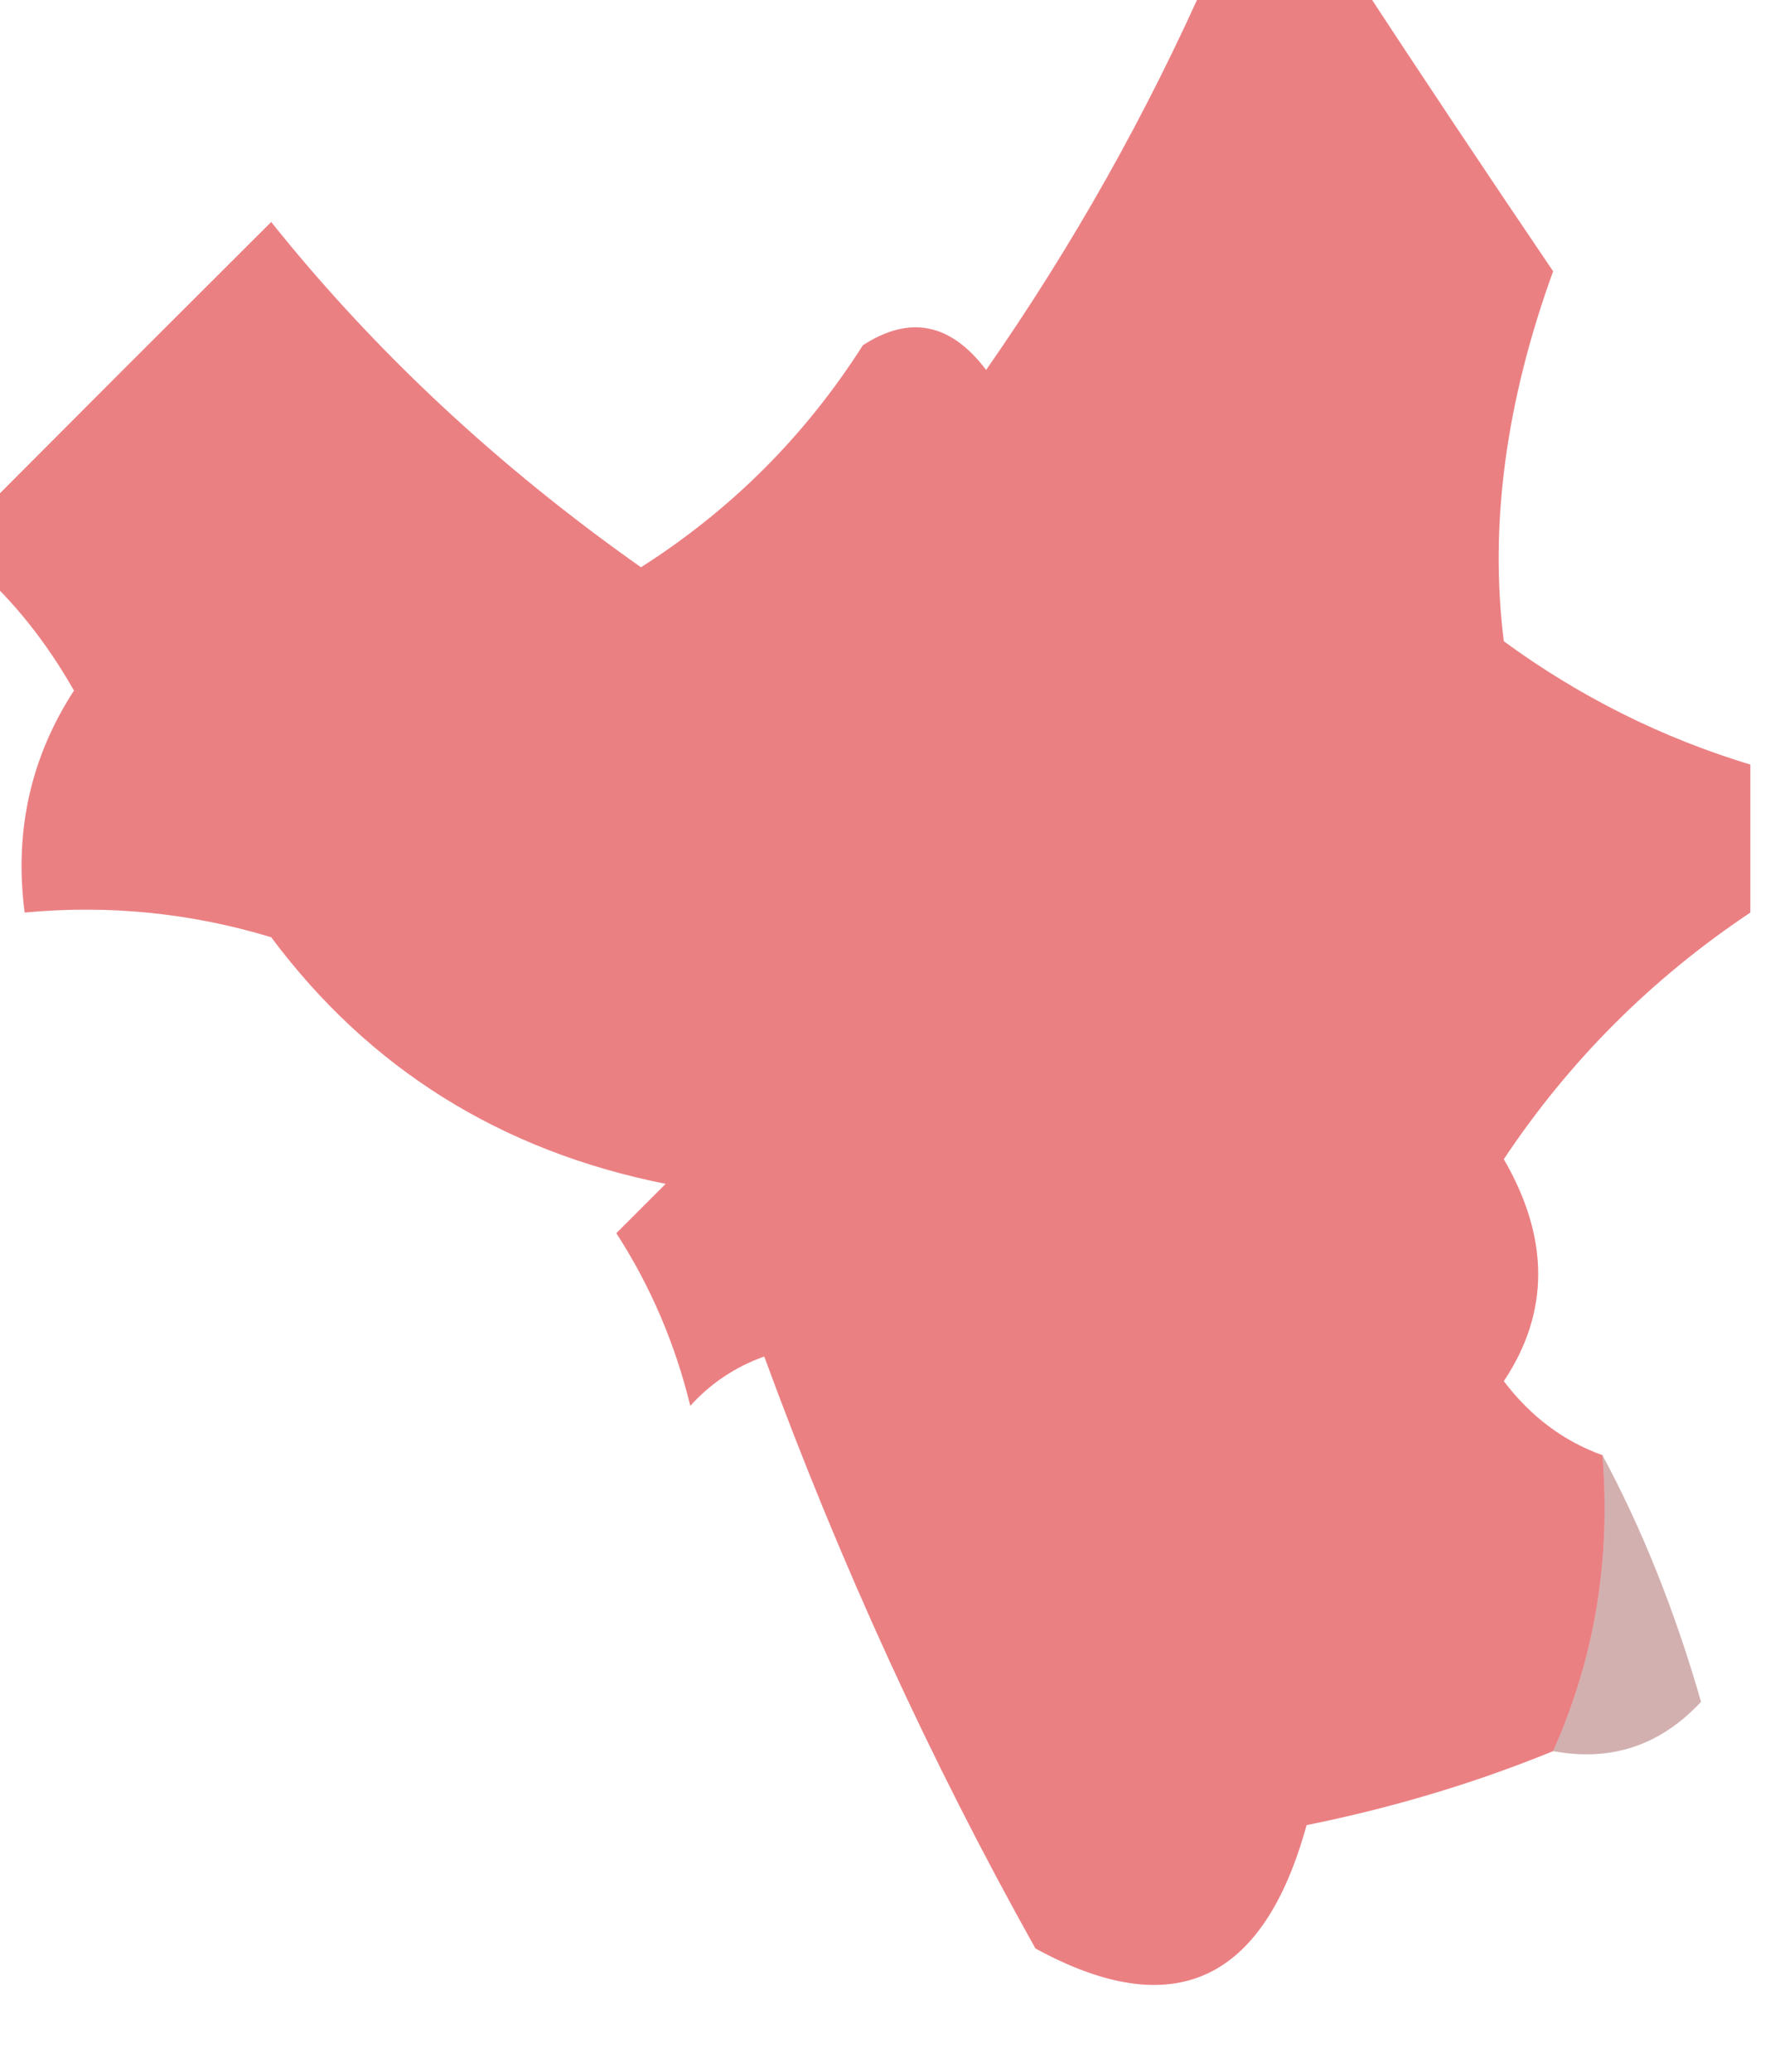<?xml version="1.0" encoding="UTF-8"?>
<!DOCTYPE svg PUBLIC "-//W3C//DTD SVG 1.1//EN" "http://www.w3.org/Graphics/SVG/1.1/DTD/svg11.dtd">
<svg xmlns="http://www.w3.org/2000/svg" version="1.1" width="36px" height="42px" style="shape-rendering:geometricPrecision; text-rendering:geometricPrecision; image-rendering:optimizeQuality; fill-rule:evenodd; clip-rule:evenodd" xmlns:xlink="http://www.w3.org/1999/xlink">
<g><path style="opacity:0.557" fill="#db1c21" d="M 24.5,-0.5 C 25.5,-0.5 26.5,-0.5 27.5,-0.5C 28.809,1.497 30.142,3.497 31.5,5.5C 30.538,8.149 30.205,10.649 30.5,13C 32.03,14.12 33.697,14.954 35.5,15.5C 35.5,16.5 35.5,17.5 35.5,18.5C 33.494,19.839 31.827,21.506 30.5,23.5C 31.43,25.105 31.43,26.605 30.5,28C 31.044,28.717 31.711,29.217 32.5,29.5C 32.675,31.621 32.341,33.621 31.5,35.5C 29.914,36.148 28.247,36.648 26.5,37C 25.622,40.192 23.788,41.026 21,39.5C 18.872,35.699 17.039,31.698 15.5,27.5C 14.914,27.709 14.414,28.043 14,28.5C 13.691,27.234 13.191,26.067 12.5,25C 12.833,24.667 13.167,24.333 13.5,24C 10.156,23.332 7.489,21.666 5.5,19C 3.866,18.506 2.199,18.34 0.5,18.5C 0.286,16.856 0.62,15.356 1.5,14C 0.934,13.005 0.267,12.172 -0.5,11.5C -0.5,11.167 -0.5,10.833 -0.5,10.5C 1.502,8.49 3.502,6.49 5.5,4.5C 7.591,7.115 10.091,9.449 13,11.5C 14.833,10.333 16.333,8.833 17.5,7C 18.449,6.383 19.282,6.549 20,7.5C 21.765,4.968 23.265,2.301 24.5,-0.5 Z"/></g>
<g><path style="opacity:0.333" fill="#7b1214" d="M 32.5,29.5 C 33.306,30.997 33.972,32.664 34.5,34.5C 33.675,35.386 32.675,35.719 31.5,35.5C 32.341,33.621 32.675,31.621 32.5,29.5 Z"/></g>
</svg>
